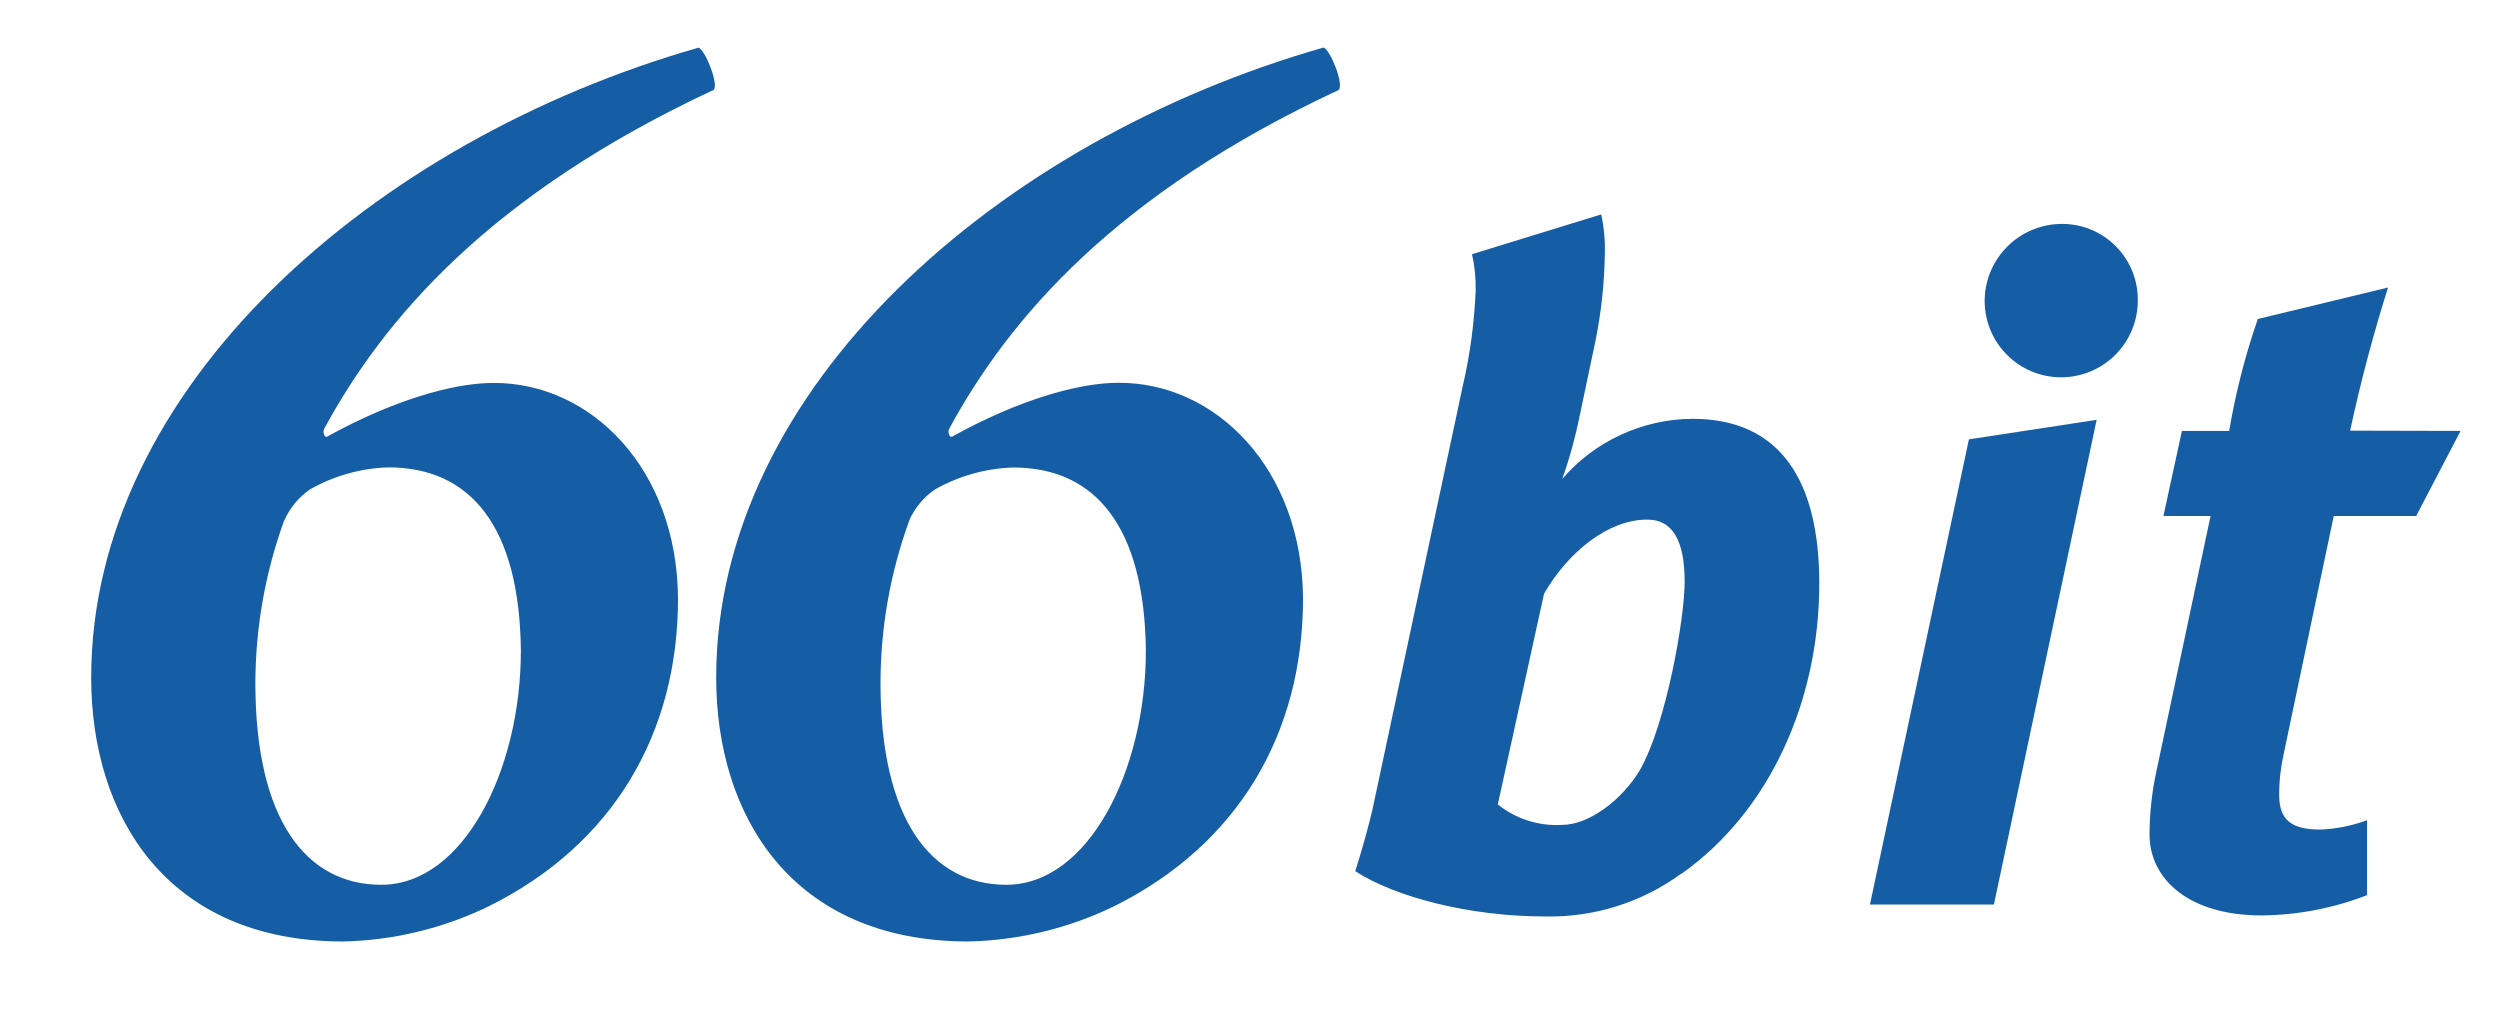 <svg width="101" height="41" viewBox="0 0 101 41" fill="none" xmlns="http://www.w3.org/2000/svg">
<path d="M67.913 35.301C66.32 36.463 64.388 37.069 62.416 37.025C59.349 37.025 56.361 36.237 54.751 35.196C54.972 34.518 55.346 33.215 55.498 32.468L59.091 15.616C59.389 14.339 59.565 13.037 59.617 11.726C59.626 11.237 59.577 10.748 59.47 10.27L64.688 8.662C64.803 9.19 64.852 9.73 64.835 10.27C64.817 11.437 64.692 12.6 64.462 13.745L63.825 16.772C63.65 17.647 63.413 18.507 63.115 19.348C63.768 18.592 64.575 17.984 65.483 17.565C66.39 17.146 67.376 16.926 68.376 16.92C71.932 16.92 73.499 19.427 73.499 23.574C73.499 28.279 71.516 32.768 67.929 35.301H67.913ZM66.529 20.993C64.999 20.993 63.373 22.265 62.379 23.984L60.511 32.5C61.245 33.088 62.171 33.382 63.11 33.325C64.194 33.325 65.54 32.316 66.266 31.086C67.318 29.214 68.06 24.994 68.06 23.495C68.06 21.855 67.576 20.993 66.566 20.993H66.529ZM83.247 15.243C82.429 15.237 81.646 14.908 81.072 14.326C80.496 13.745 80.176 12.959 80.18 12.142C80.183 11.731 80.268 11.325 80.428 10.947C80.589 10.57 80.823 10.227 81.116 9.94C81.409 9.652 81.756 9.425 82.137 9.272C82.518 9.118 82.925 9.041 83.336 9.046C83.739 9.049 84.137 9.132 84.508 9.289C84.878 9.447 85.214 9.676 85.495 9.964C85.777 10.252 85.999 10.592 86.148 10.966C86.298 11.34 86.372 11.739 86.366 12.142C86.367 12.549 86.287 12.953 86.132 13.329C85.976 13.706 85.747 14.048 85.459 14.336C85.171 14.624 84.828 14.852 84.451 15.008C84.074 15.164 83.67 15.243 83.263 15.243H83.247ZM80.554 36.542H75.546L79.544 17.75L84.704 16.962L80.554 36.542ZM99.407 17.409L97.613 20.846H94.283L92.263 30.45C92.139 31 92.077 31.562 92.079 32.126C92.079 33.178 92.637 33.514 93.757 33.514C94.397 33.487 95.029 33.359 95.63 33.136V36.163C94.269 36.692 92.824 36.97 91.364 36.983C88.486 36.983 86.84 35.564 86.84 33.698C86.845 32.87 86.933 32.044 87.103 31.233L89.307 20.846H87.403L88.15 17.409H90.059C90.318 15.872 90.705 14.36 91.216 12.888L96.477 11.616C95.919 13.371 95.356 15.464 94.946 17.398L99.407 17.409Z" fill="#155DA4"/>
<path d="M28.829 3.633C19.823 7.833 15.514 12.853 13.084 17.347C13.032 17.515 13.137 17.736 13.252 17.62C15.846 16.191 18.276 15.471 19.933 15.471C23.858 15.45 27.356 18.924 27.392 24.18C27.392 29.642 24.762 34.115 19.77 36.601C17.927 37.502 15.909 37.992 13.857 38.036C6.73 38.031 3.684 32.953 3.684 27.376C3.684 15.67 15.073 5.678 28.224 1.925C28.497 2.03 29.05 3.412 28.829 3.633ZM11.48 21.027C10.715 23.133 10.322 25.356 10.317 27.597C10.317 33.116 12.364 35.745 15.404 35.745C18.718 35.745 21.043 31.13 21.043 26.283C20.991 21.258 19.002 18.882 15.688 18.882C14.58 18.916 13.497 19.22 12.532 19.765C12.069 20.083 11.705 20.523 11.48 21.037V21.027ZM54.089 3.633C45.078 7.828 40.764 12.853 38.334 17.347C38.282 17.51 38.387 17.731 38.502 17.62C41.096 16.186 43.526 15.465 45.183 15.465C49.108 15.444 52.606 18.924 52.642 24.18C52.642 29.647 50.012 34.12 45.02 36.607C43.176 37.505 41.159 37.993 39.108 38.036C31.98 38.026 28.934 32.948 28.934 27.376C28.934 15.665 40.323 5.673 53.474 1.92C53.752 2.03 54.305 3.412 54.084 3.633H54.089ZM36.735 21.027C35.968 23.133 35.574 25.356 35.572 27.597C35.572 33.116 37.619 35.745 40.654 35.745C43.968 35.745 46.293 31.13 46.293 26.283C46.235 21.263 44.247 18.887 40.933 18.887C39.825 18.922 38.742 19.225 37.777 19.77C37.312 20.086 36.947 20.527 36.724 21.043L36.735 21.027Z" fill="#155DA4"/>
</svg>
